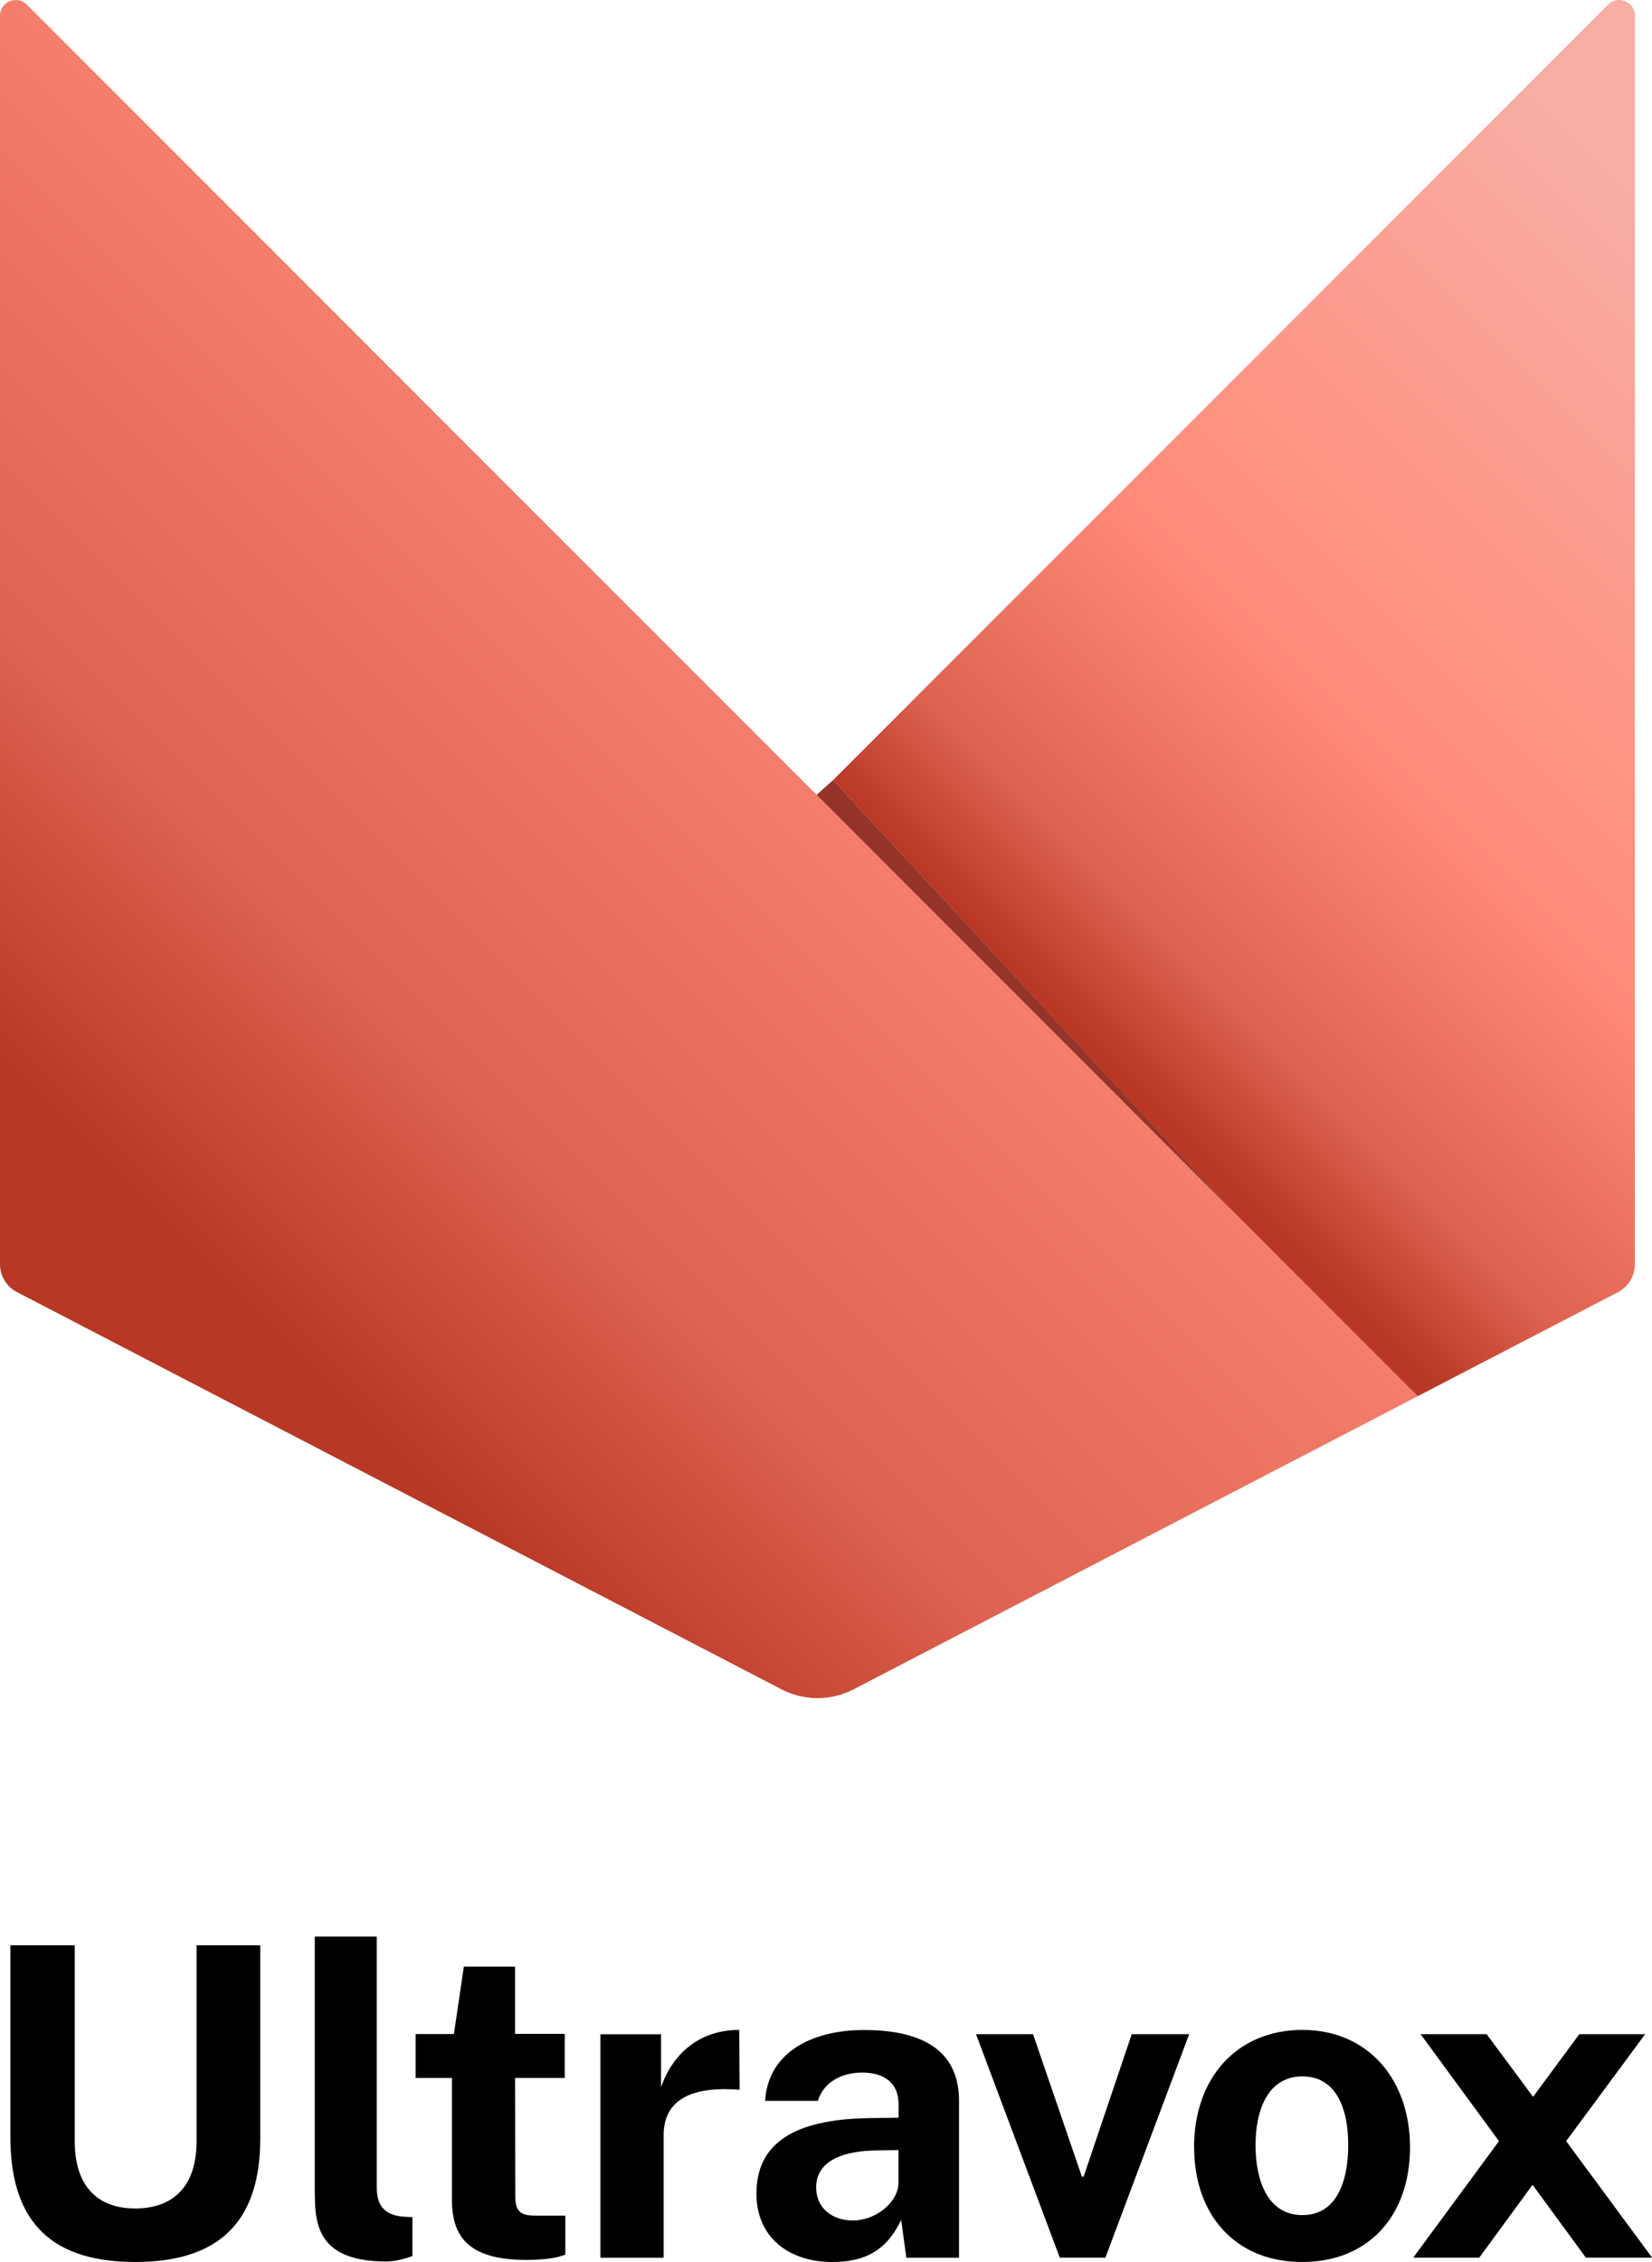 <?xml version="1.0" encoding="UTF-8"?>
<svg id="Layer_2" data-name="Layer 2" xmlns="http://www.w3.org/2000/svg" xmlns:xlink="http://www.w3.org/1999/xlink" viewBox="0 0 159.34 218.04">
  <defs>
    <style>
      .cls-1 {
        fill: url(#linear-gradient);
      }

      .cls-1, .cls-2, .cls-3, .cls-4 {
        stroke-width: 0px;
      }

      .cls-2 {
        fill: #96342a;
      }

      .cls-3 {
        fill: #000;
      }

      .cls-4 {
        fill: url(#linear-gradient-2);
      }
    </style>
    <linearGradient id="linear-gradient" x1="178.67" y1="39.51" x2="111.56" y2="106.61" gradientUnits="userSpaceOnUse">
      <stop offset="0" stop-color="#f8aea3"/>
      <stop offset=".59" stop-color="#ff8a78"/>
      <stop offset=".87" stop-color="#de6350"/>
      <stop offset="1" stop-color="#b83825"/>
    </linearGradient>
    <linearGradient id="linear-gradient-2" x1="179.75" y1="-43.65" x2="16.93" y2="119.18" gradientUnits="userSpaceOnUse">
      <stop offset="0" stop-color="#f1d6d2"/>
      <stop offset=".59" stop-color="#ff8a78"/>
      <stop offset=".87" stop-color="#de6350"/>
      <stop offset="1" stop-color="#b83825"/>
    </linearGradient>
  </defs>
  <g id="Layer_1-2" data-name="Layer 1">
    <g>
      <g>
        <path class="cls-1" d="M136.73,134.59l19.32-10.03c1-.52,1.64-1.56,1.64-2.69V1.52c0-1.35-1.63-2.03-2.59-1.07l-74.74,74.74,37.91,40.94"/>
        <path class="cls-4" d="M136.73,134.59L2.59.45C1.63-.51,0,.17,0,1.52v120.34c0,1.13.63,2.17,1.64,2.69l73.72,38.28c2.19,1.14,4.8,1.14,6.99,0"/>
      </g>
      <g>
        <path class="cls-3" d="M13.04,218.04c-8.81,0-12.04-4.6-12.04-12.1v-18.43h6.21v18.89c0,4.5,2.35,6.48,5.83,6.48s5.92-1.94,5.92-6.48v-18.89h6.14v18.64c0,7.31-3.29,11.89-12.06,11.89Z"/>
        <path class="cls-3" d="M30.36,211.58v-24.91h5.98v24.16c0,1.58.56,2.62,2.42,2.83l1.02.06v3.75c-.81.29-1.71.52-2.52.52-6.37,0-6.89-3.31-6.89-6.42Z"/>
        <path class="cls-3" d="M49.68,200.31l.02,11.41c0,1.58.67,1.85,1.94,1.85h2.89v3.75c-.56.25-1.67.52-3.77.52-5.69,0-7.17-2.35-7.17-5.81v-11.73h-3.5v-4.23h3.69l.96-6.5h4.94v6.48h4.79v4.25h-4.79Z"/>
        <path class="cls-3" d="M57.91,196.09h5.85v5.1c1.04-3.02,3.52-5.52,7.54-5.52l.04,5.77c-5.83-.46-7.33,1.81-7.33,4.4v11.79h-6.1v-21.54Z"/>
        <path class="cls-3" d="M72.96,211.46c0-4.71,3.39-7.21,11.02-7.29l2.69-.04v-1.29c0-2.02-1.33-3.08-3.58-3.06-1.75.02-3.6.79-4.21,2.73h-5.08c.25-4.46,4.21-6.83,9.56-6.83,6.6,0,9.14,2.73,9.14,6.81v15.14h-5.08l-.5-3.65c-1.48,3.12-3.69,4.06-6.67,4.06-4.14,0-7.29-2.37-7.29-6.58ZM86.66,210.44v-3.19l-2.19.04c-3.04.04-5.75.94-5.75,3.56,0,2,1.56,3.19,3.54,3.19,2.21,0,4.37-1.75,4.4-3.6Z"/>
        <path class="cls-3" d="M106.61,217.62h-4.39l-8.08-21.54h5.5l4.71,13.73h.17l4.64-13.73h5.54l-8.08,21.54Z"/>
        <path class="cls-3" d="M115.17,207c0-6.75,4.17-11.33,10.46-11.33s10.37,4.75,10.37,11.31-3.96,11.06-10.41,11.06-10.41-4.56-10.41-11.04ZM130.04,206.77c0-3.42-1.1-6.62-4.42-6.62s-4.52,3.23-4.52,6.62,1.15,6.75,4.52,6.75,4.42-3.37,4.42-6.75Z"/>
        <path class="cls-3" d="M152.96,217.62l-5.14-7.02-5.14,7.02h-6.37l8.27-11.23-7.56-10.31h6.37l4.48,6.04,4.46-6.04h6.35l-7.62,10.31,8.29,11.23h-6.37Z"/>
      </g>
      <polygon class="cls-2" points="80.36 75.19 118.62 116.48 78.76 76.62 80.36 75.19"/>
    </g>
  </g>
</svg>